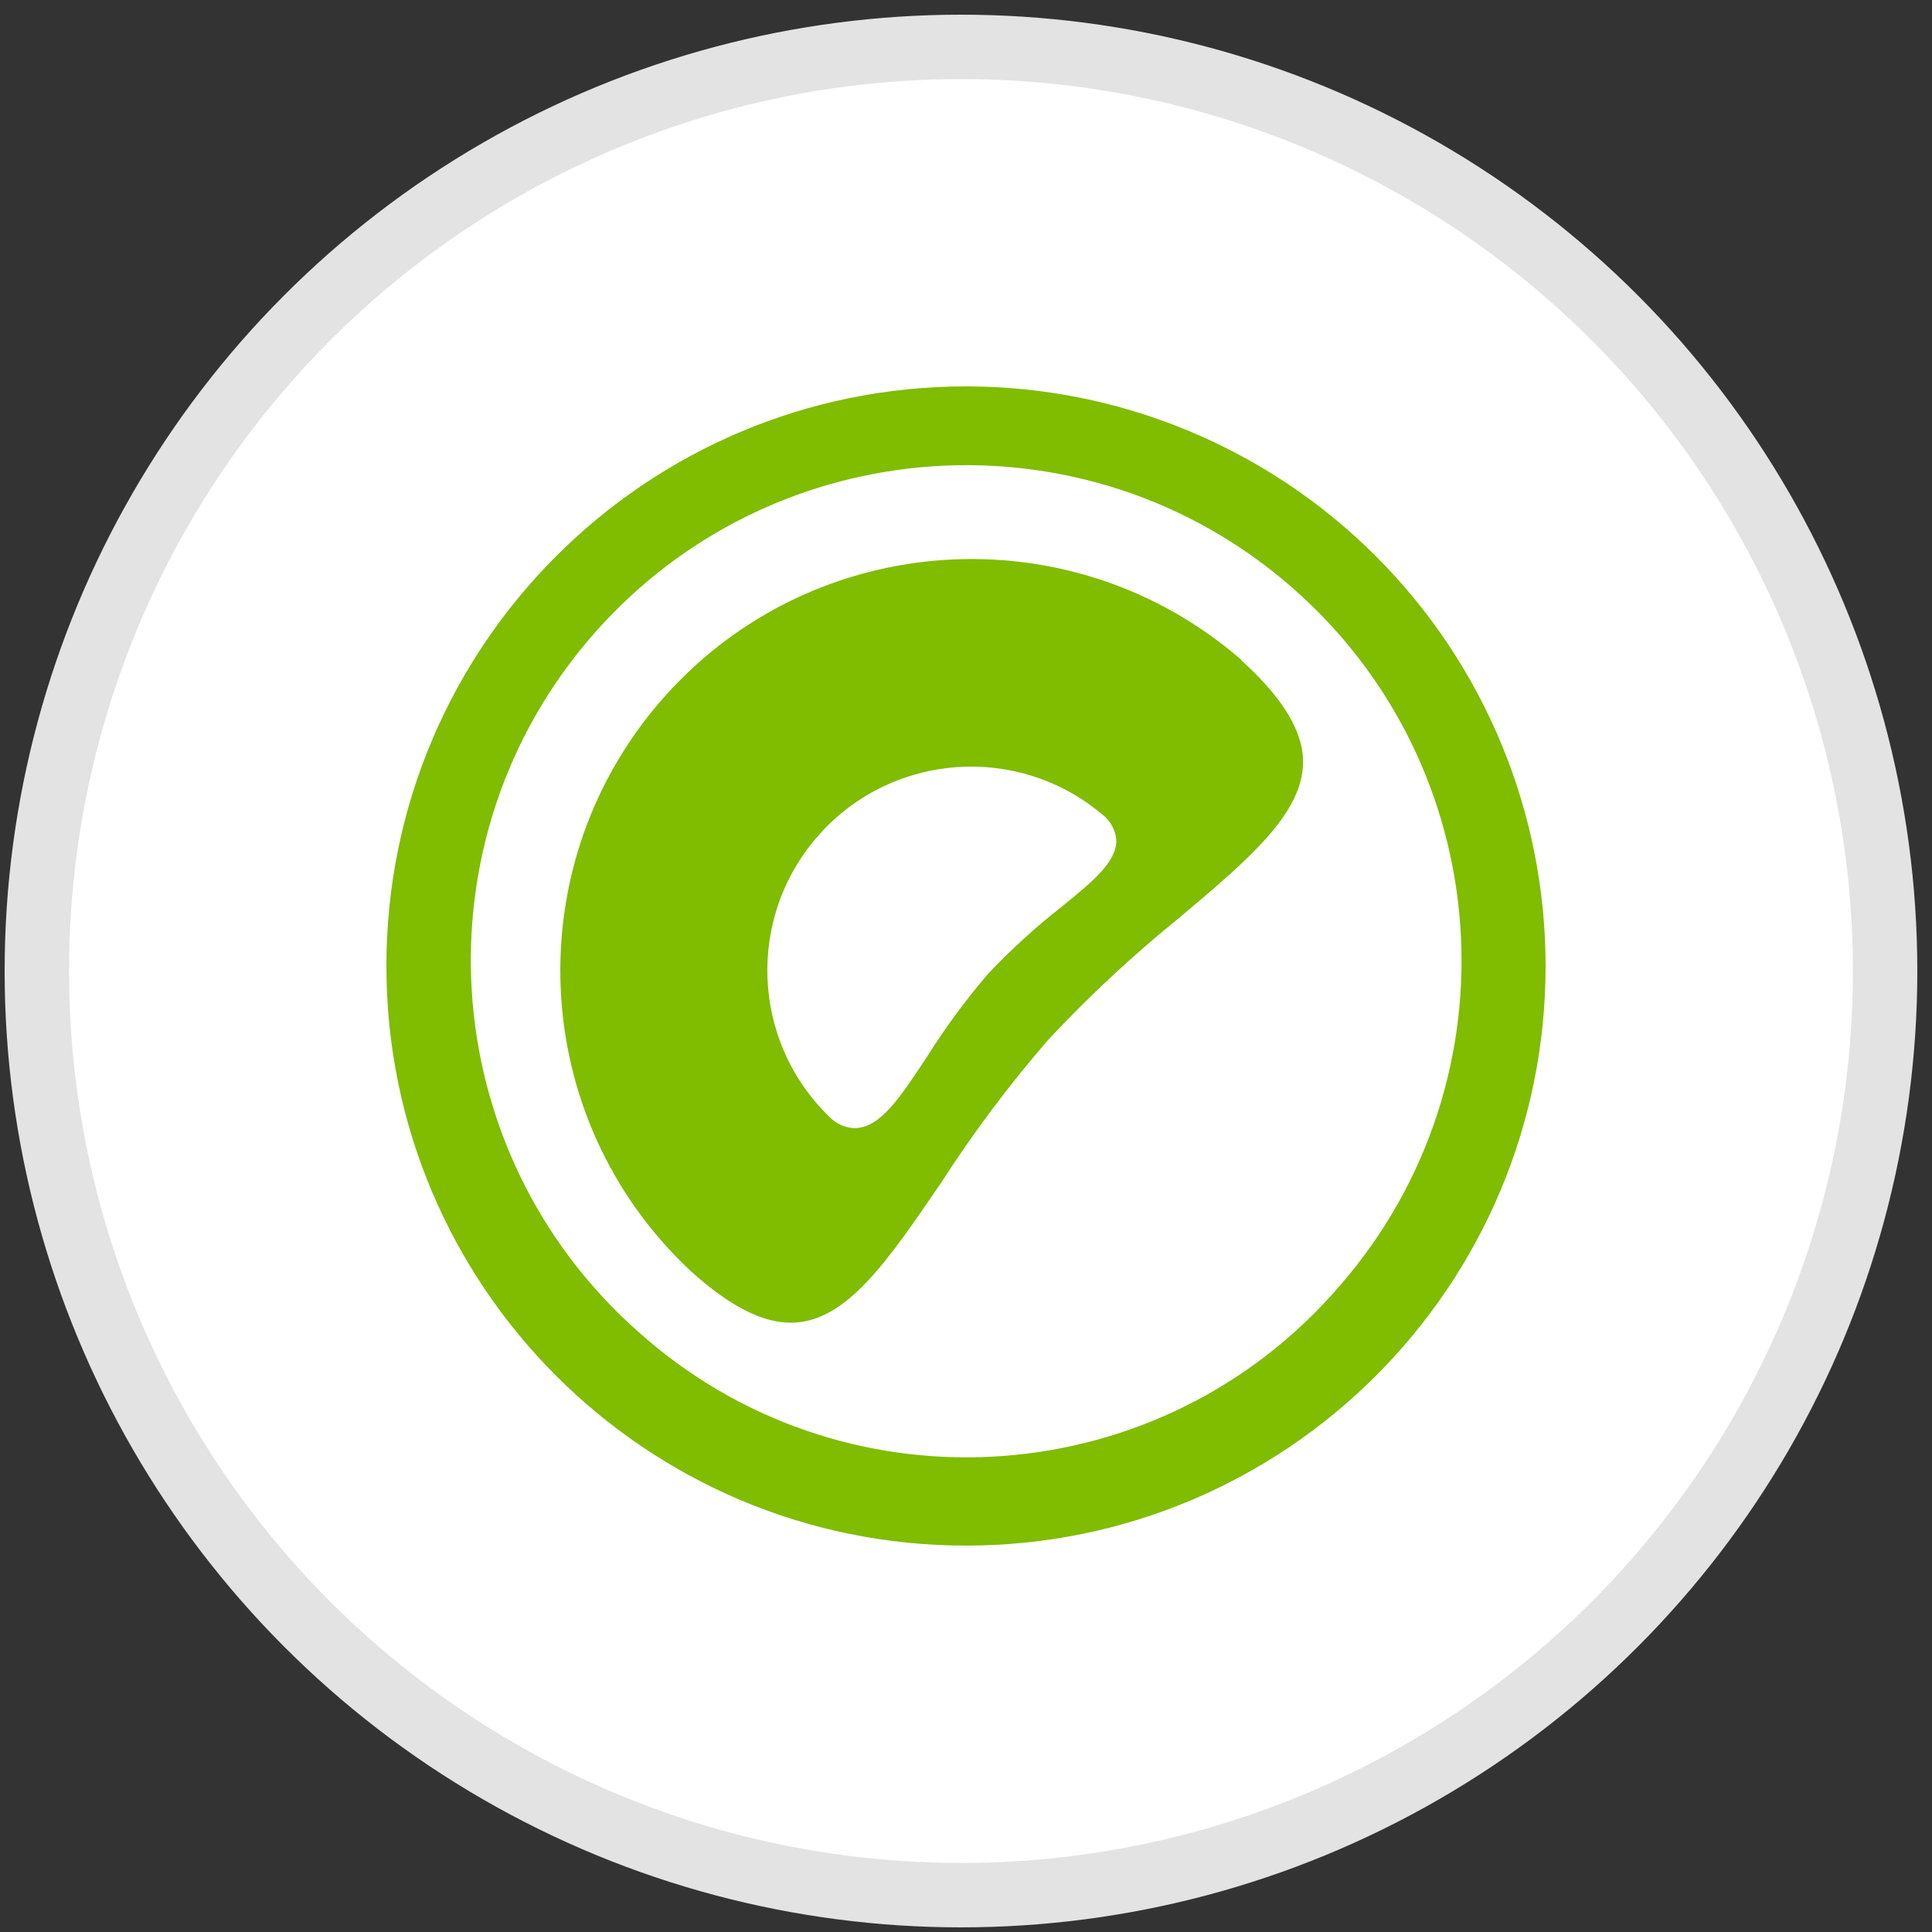 <?xml version="1.0" encoding="UTF-8"?>
<svg width="30px" height="30px" viewBox="0 0 30 30" version="1.1" xmlns="http://www.w3.org/2000/svg" xmlns:xlink="http://www.w3.org/1999/xlink">
    <rect x="0" y="0" width="30" height="30" fill="#333333" stroke="none"/>
    <title>greenplum</title>
    <g id="greenplum" stroke="none" stroke-width="1" fill="none" fill-rule="evenodd">
        <circle id="椭圆形" stroke="#E3E3E3" fill="#FFFFFF" cx="14.922" cy="15.078" r="14.35"></circle>
        <g transform="translate(6, 6)" fill="#80BC00" fill-rule="nonzero" id="形状">
            <path d="M13.276,4.247 C10.646,1.961 6.666,2.206 4.339,4.795 C2.011,7.385 2.183,11.368 4.732,13.743 C5.327,14.279 5.833,14.539 6.279,14.539 C7.142,14.539 7.787,13.574 8.62,12.356 C9.121,11.578 9.676,10.837 10.283,10.139 C10.913,9.465 11.59,8.835 12.308,8.254 C13.379,7.353 14.219,6.644 14.234,5.848 C14.242,5.366 13.925,4.841 13.272,4.25 L13.276,4.247 Z M10.491,8.076 C10.08,8.397 9.694,8.749 9.337,9.128 C8.992,9.532 8.677,9.96 8.394,10.41 C7.968,11.055 7.667,11.518 7.263,11.518 C7.121,11.511 6.986,11.45 6.886,11.349 C5.656,10.166 5.586,8.221 6.727,6.952 C7.869,5.683 9.811,5.548 11.116,6.647 C11.251,6.749 11.332,6.908 11.335,7.077 C11.313,7.401 10.973,7.684 10.491,8.076 L10.491,8.076 Z M9.004,7.20947053e-07 C4.033,-0.002 0.002,4.026 7.20947071e-07,8.996 C-0.002,13.967 4.026,17.998 8.996,18 C13.967,18.002 17.998,13.974 18,9.004 C18.001,6.617 17.054,4.327 15.367,2.639 C13.679,0.95 11.391,0.001 9.004,7.20947053e-07 Z M14.681,14.105 C11.859,17.237 7.032,17.49 3.898,14.668 C0.732,11.855 0.43,7.019 3.224,3.838 C6.018,0.659 10.856,0.333 14.05,3.111 C17.244,5.889 17.594,10.725 14.832,13.933 L14.681,14.105 Z"></path>
        </g>
    </g>
</svg>